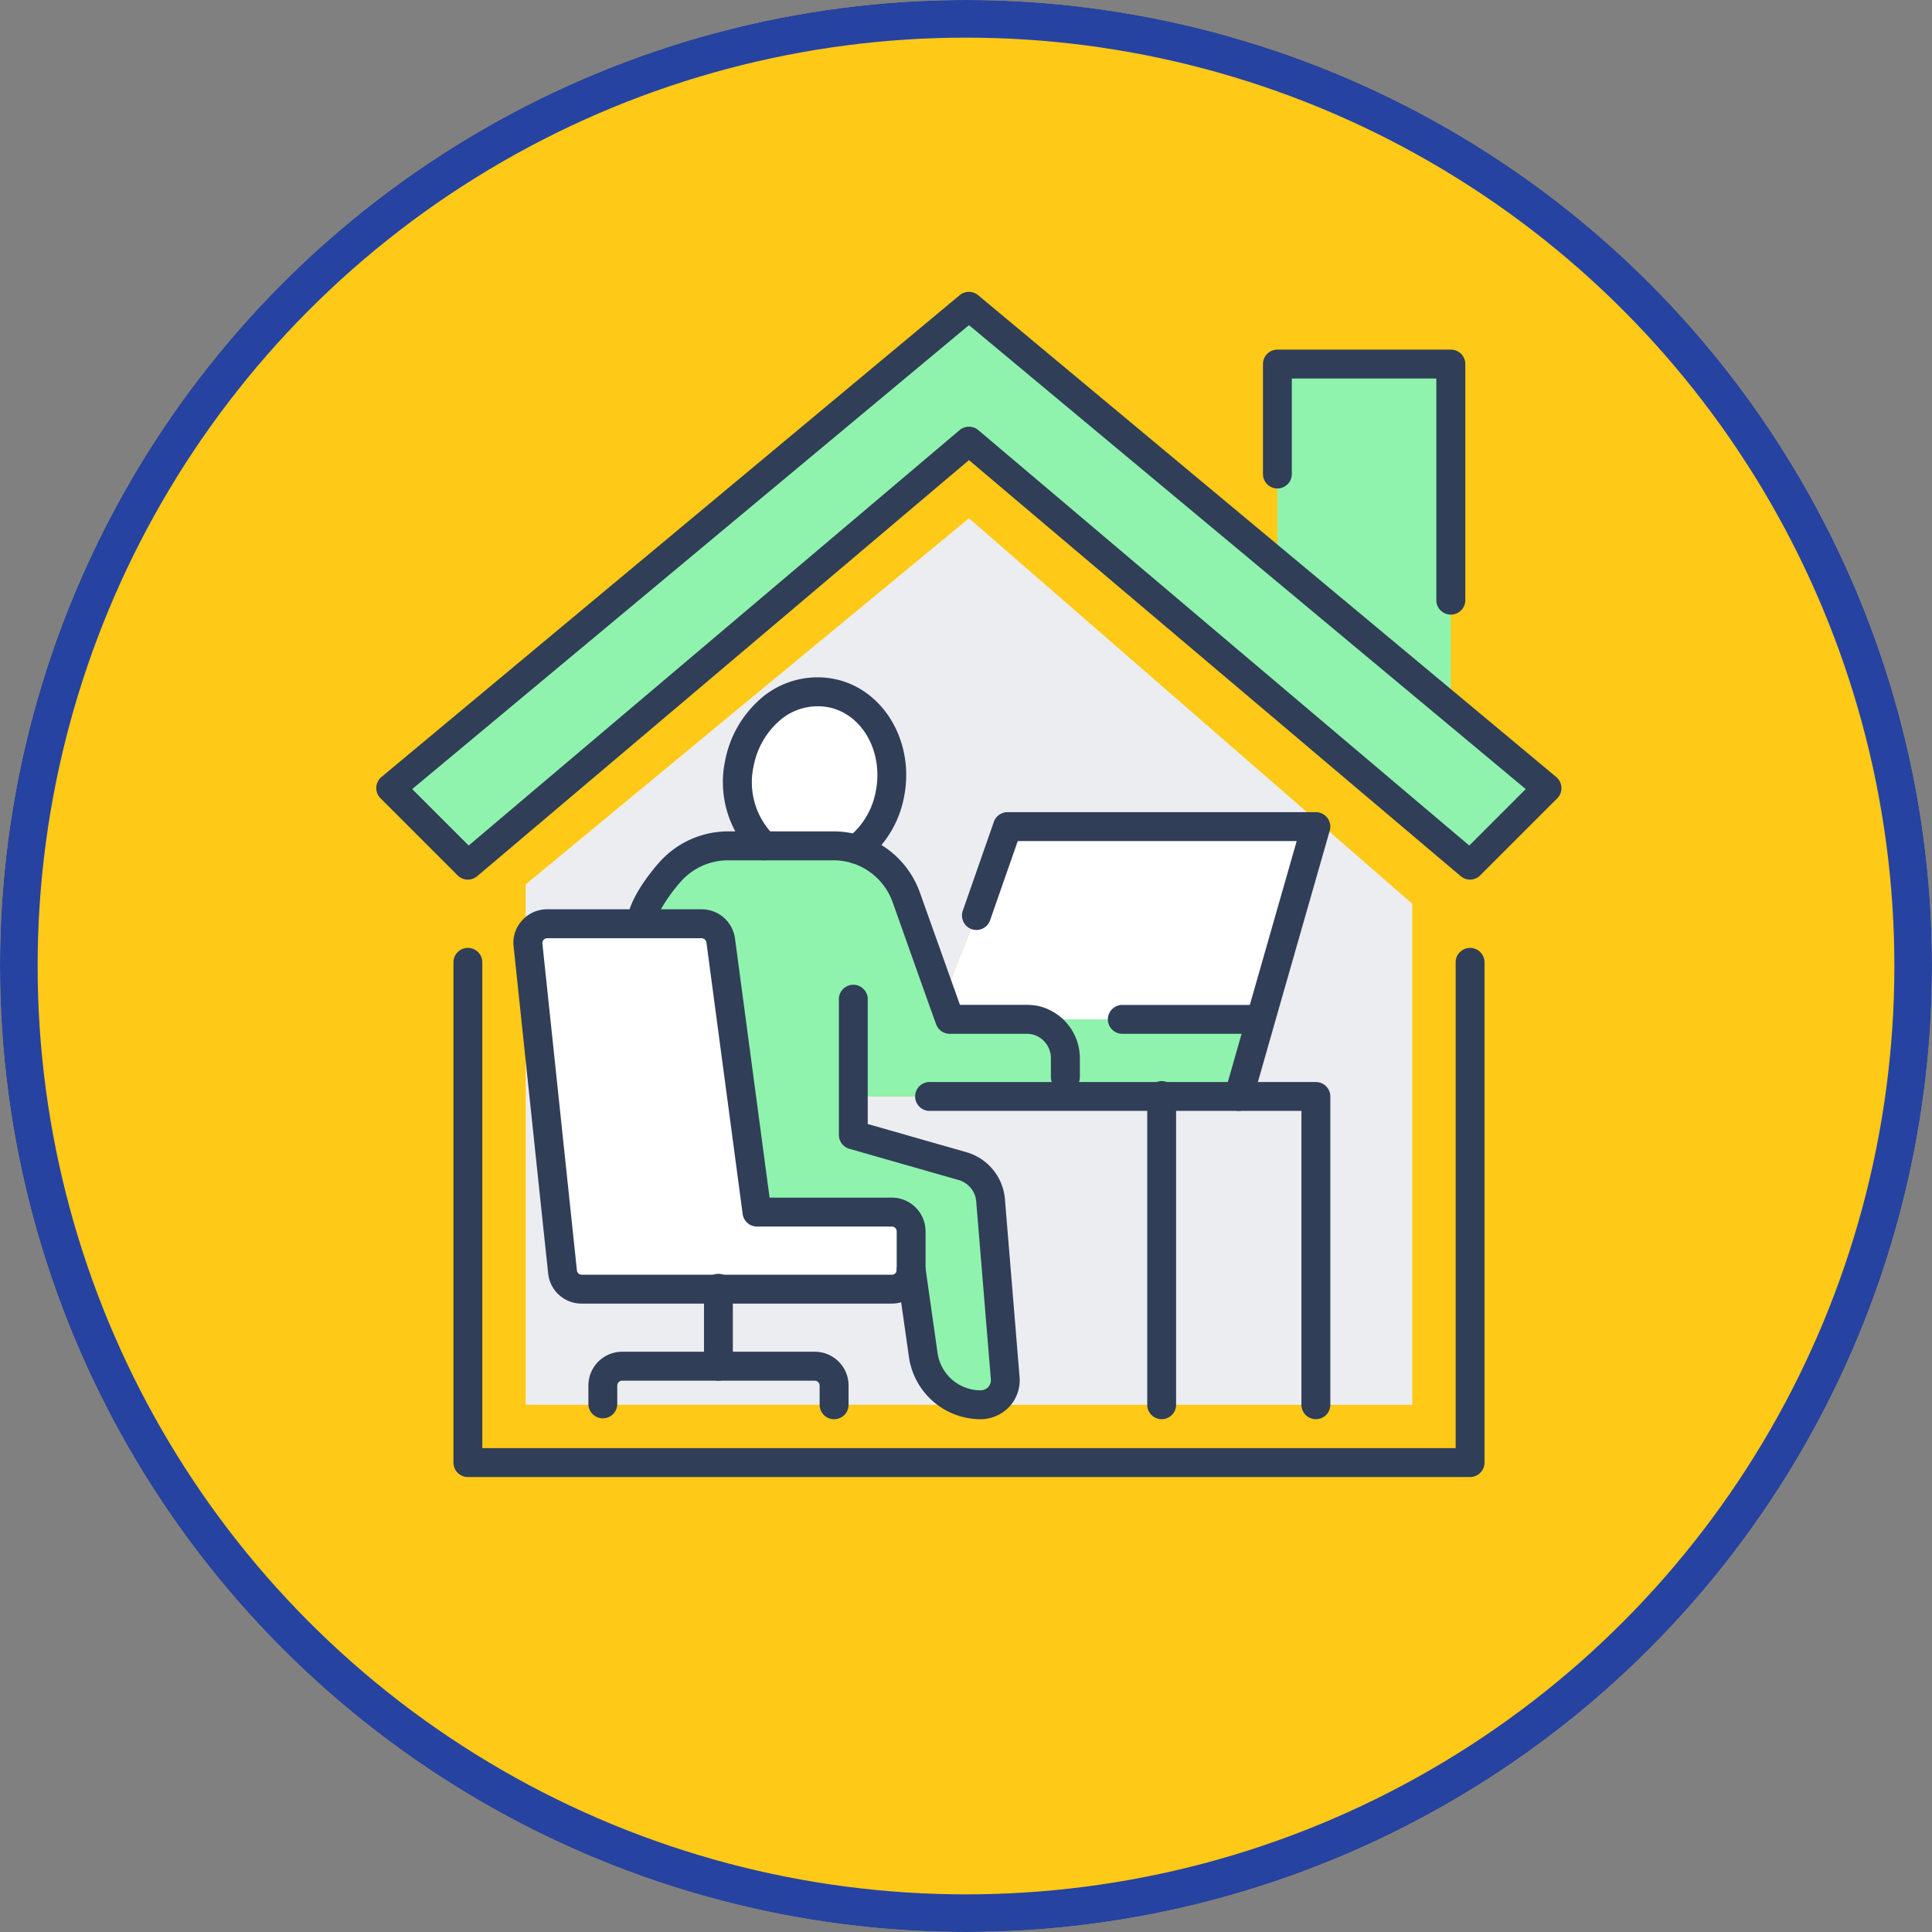 <svg xmlns="http://www.w3.org/2000/svg" width="154" height="154" viewBox="0 0 154 154">
  <rect x="0" y="0" width="154" height="154" fill="#808080" stroke="none"/>
  <g id="Grupo_19063" data-name="Grupo 19063" transform="translate(-390 -10108)">
    <g id="Elipse_890" data-name="Elipse 890" transform="translate(390 10108)" fill="#ffc917" stroke="#2643a2" stroke-width="3">
      <circle cx="77" cy="77" r="77" stroke="none"/>
      <circle cx="77" cy="77" r="75.5" fill="none"/>
    </g>
    <g id="Grupo_12500" data-name="Grupo 12500" transform="translate(-1700.254 9452.332)">
      <g id="Grupo_12499" data-name="Grupo 12499" transform="translate(2120.254 678.928)">
        <g id="Grupo_12498" data-name="Grupo 12498" transform="translate(0 0)">
          <g id="Grupo_12496" data-name="Grupo 12496" transform="translate(1.152 1.152)">
            <path id="Trazado_25959" data-name="Trazado 25959" d="M2216.093,721l-6.145,6.145-39.941-33.8-39.94,33.8L2123.922,721l46.085-38.4,24.579,20.478,13.826,11.521Z" transform="translate(-2123.922 -682.596)" fill="#8ff3ad"/>
            <path id="Trazado_25960" data-name="Trazado 25960" d="M2362.687,716.084v8.572l-13.826-11.521V697.266h13.826Z" transform="translate(-2278.197 -692.657)" fill="#8ff3ad"/>
            <path id="Trazado_25961" data-name="Trazado 25961" d="M2352.908,820.1v39.941h-7.681V835.46h-6.145l1.75-6.145,4.394-15.362.261-.308Z" transform="translate(-2271.49 -772.477)" fill="#ebedf0"/>
            <path id="Trazado_25962" data-name="Trazado 25962" d="M2331.811,883.086v24.579h-12.29V883.086h12.29Z" transform="translate(-2258.074 -820.102)" fill="#ebedf0"/>
            <path id="Trazado_25963" data-name="Trazado 25963" d="M2265.86,883.086v24.579h-14.441a2,2,0,0,0,1.459-.63,1.943,1.943,0,0,0,.507-1.506l-1.167-14.178a3.091,3.091,0,0,0-2.227-2.7l-8.71-2.488v-3.072h24.579Z" transform="translate(-2204.413 -820.102)" fill="#ebedf0"/>
            <path id="Trazado_25964" data-name="Trazado 25964" d="M2270.667,829.988h-6.145l-.554-1.536,2.688-6.745,2.475-7.081h24.579l-4.395,15.362h-17.988l-.015.061A4.352,4.352,0,0,0,2270.667,829.988Z" transform="translate(-2219.973 -773.149)" fill="#fff"/>
            <path id="Trazado_25965" data-name="Trazado 25965" d="M2223.381,933.9a4.6,4.6,0,0,0,4.563,3.949h-11.674v-1.536a1.541,1.541,0,0,0-1.536-1.536h-7.681v-6.145h13.826a1.542,1.542,0,0,0,1.536-1.536Z" transform="translate(-2180.937 -850.287)" fill="#ebedf0"/>
            <path id="Trazado_25966" data-name="Trazado 25966" d="M2189.245,863.789v3.072a1.542,1.542,0,0,1-1.536,1.536h-24.732a1.532,1.532,0,0,1-1.521-1.383l-.507-4.762-2.244-21.276c0-.063-.015-.108-.015-.17a1.491,1.491,0,0,1,.4-1.029,1.54,1.54,0,0,1,1.137-.507h12.3a1.544,1.544,0,0,1,1.536,1.337l2.888,21.645h10.753A1.541,1.541,0,0,1,2189.245,863.789Z" transform="translate(-2147.768 -790.052)" fill="#fff"/>
            <path id="Trazado_25967" data-name="Trazado 25967" d="M2219.448,780.52c3.3.69,5.377,4.286,4.625,8.05a7.229,7.229,0,0,1-2.673,4.393,6.112,6.112,0,0,0-1.829-.276h-5.529a7.132,7.132,0,0,1-1.952-6.637,7.487,7.487,0,0,1,2.274-4.071A5.755,5.755,0,0,1,2219.448,780.52Z" transform="translate(-2184.286 -749.673)" fill="#fff"/>
            <path id="Trazado_25968" data-name="Trazado 25968" d="M2216.243,750.487l17.083-14.1,27.912,24.271-.261.308H2236.4l-2.475,7.081-2.688,6.745-2.917-8.2a6.188,6.188,0,0,0-3.963-3.81,7.229,7.229,0,0,0,2.673-4.393c.751-3.764-1.322-7.36-4.625-8.05a5.755,5.755,0,0,0-5.084,1.459Z" transform="translate(-2187.24 -719.488)" fill="#ebedf0"/>
            <path id="Trazado_25969" data-name="Trazado 25969" d="M2218.216,833.342a4.337,4.337,0,0,1,.645.061l.015-.061h17.988l-1.75,6.145H2204.39v3.072l8.71,2.488a3.091,3.091,0,0,1,2.227,2.7l1.167,14.178a1.942,1.942,0,0,1-.507,1.506,2,2,0,0,1-1.459.63,4.6,4.6,0,0,1-4.563-3.948l-.967-6.8V850.24a1.541,1.541,0,0,0-1.536-1.536h-10.753l-2.888-21.645a1.544,1.544,0,0,0-1.536-1.337h-4.793c0-1.6,2.32-4.163,2.32-4.163a6.16,6.16,0,0,1,4.578-2.043h8.417a6.112,6.112,0,0,1,1.829.276,6.188,6.188,0,0,1,3.964,3.81l2.917,8.2.554,1.536Z" transform="translate(-2167.521 -776.503)" fill="#8ff3ad"/>
            <path id="Trazado_25970" data-name="Trazado 25970" d="M2186.929,951.546h7.681a1.541,1.541,0,0,1,1.536,1.536v1.536h-18.434v-1.536a1.541,1.541,0,0,1,1.536-1.536Z" transform="translate(-2160.814 -867.056)" fill="#ebedf0"/>
            <path id="Trazado_25971" data-name="Trazado 25971" d="M2175.2,786.651a7.132,7.132,0,0,0,1.952,6.637h-2.888a6.161,6.161,0,0,0-4.579,2.043s-2.319,2.565-2.319,4.163h-7.512a1.539,1.539,0,0,0-1.137.507,1.491,1.491,0,0,0-.4,1.029h-.169v-4.67l18.249-15.086,1.076,1.306A7.486,7.486,0,0,0,2175.2,786.651Z" transform="translate(-2147.399 -750.274)" fill="#ebedf0"/>
            <path id="Trazado_25972" data-name="Trazado 25972" d="M2158.152,880.967V844.16h.169c0,.062.015.107.015.17l2.244,21.276.507,4.762a1.532,1.532,0,0,0,1.521,1.383h10.906V877.9h-7.681a1.54,1.54,0,0,0-1.536,1.536v1.536Z" transform="translate(-2147.399 -793.405)" fill="#ebedf0"/>
          </g>
          <g id="Grupo_12497" data-name="Grupo 12497">
            <path id="Trazado_25973" data-name="Trazado 25973" d="M2360.171,714.721a1.153,1.153,0,0,1-1.152-1.152V695.9H2347.5v7.681a1.152,1.152,0,0,1-2.3,0V694.75a1.152,1.152,0,0,1,1.152-1.152h13.826a1.152,1.152,0,0,1,1.152,1.152v18.818A1.153,1.153,0,0,1,2360.171,714.721Z" transform="translate(-2274.529 -688.99)" fill="#303e58"/>
            <path id="Trazado_25974" data-name="Trazado 25974" d="M2207.433,725.782a1.148,1.148,0,0,1-.744-.273l-39.2-33.166-39.2,33.166a1.152,1.152,0,0,1-1.559-.065l-6.145-6.145a1.152,1.152,0,0,1,.077-1.7l46.085-38.4a1.153,1.153,0,0,1,1.475,0l38.4,32h0l7.681,6.406a1.152,1.152,0,0,1,.077,1.7l-6.145,6.145A1.15,1.15,0,0,1,2207.433,725.782Zm-39.94-36.1a1.149,1.149,0,0,1,.744.272l39.132,33.112,4.5-4.5-20.538-17.119-23.841-19.863-44.379,36.982,4.5,4.5,39.132-33.112A1.15,1.15,0,0,1,2167.492,689.682Z" transform="translate(-2120.254 -678.928)" fill="#303e58"/>
            <path id="Trazado_25975" data-name="Trazado 25975" d="M2220.848,887.433h-79.882a1.153,1.153,0,0,1-1.152-1.152V846.34a1.152,1.152,0,0,1,2.3,0v38.789H2219.7V846.34a1.152,1.152,0,0,1,2.3,0v39.941A1.153,1.153,0,0,1,2220.848,887.433Z" transform="translate(-2133.669 -792.958)" fill="#303e58"/>
            <path id="Trazado_25976" data-name="Trazado 25976" d="M2218.887,791.6a1.152,1.152,0,0,1-.7-2.071,6.082,6.082,0,0,0,2.238-3.7c.625-3.133-1.048-6.138-3.731-6.7a4.615,4.615,0,0,0-4.077,1.187,6.37,6.37,0,0,0-1.917,3.446,5.968,5.968,0,0,0,1.6,5.56,1.152,1.152,0,1,1-1.565,1.692,8.283,8.283,0,0,1-2.3-7.709,8.693,8.693,0,0,1,2.632-4.7,6.885,6.885,0,0,1,6.1-1.729c3.907.816,6.383,5.035,5.511,9.4a8.381,8.381,0,0,1-3.108,5.086A1.147,1.147,0,0,1,2218.887,791.6Z" transform="translate(-2180.619 -746.005)" fill="#303e58"/>
            <path id="Trazado_25977" data-name="Trazado 25977" d="M2289.05,906.3a1.152,1.152,0,0,1-1.152-1.152V881.723h-29.572a1.152,1.152,0,1,1,0-2.3h30.724a1.153,1.153,0,0,1,1.152,1.152v24.579A1.152,1.152,0,0,1,2289.05,906.3Z" transform="translate(-2214.161 -816.435)" fill="#303e58"/>
            <path id="Trazado_25978" data-name="Trazado 25978" d="M2318.194,862.163h-10.967a1.152,1.152,0,1,1,0-2.3h10.967a1.152,1.152,0,0,1,0,2.3Z" transform="translate(-2247.699 -803.019)" fill="#303e58"/>
            <path id="Trazado_25979" data-name="Trazado 25979" d="M2317.006,906.3a1.152,1.152,0,0,1-1.152-1.152V880.57a1.152,1.152,0,1,1,2.3,0v24.579A1.152,1.152,0,0,1,2317.006,906.3Z" transform="translate(-2254.407 -816.435)" fill="#303e58"/>
            <path id="Trazado_25980" data-name="Trazado 25980" d="M2185.192,867.034H2160.46a2.672,2.672,0,0,1-2.668-2.424l-.506-4.751-2.244-21.276c0-.02,0-.041-.005-.062a1.707,1.707,0,0,1-.017-.229,2.636,2.636,0,0,1,.714-1.821,2.677,2.677,0,0,1,1.975-.867h12.3a2.684,2.684,0,0,1,2.677,2.329l2.756,20.653h9.745a2.692,2.692,0,0,1,2.688,2.688v3.072A2.692,2.692,0,0,1,2185.192,867.034Zm-27.854-28.654,2.746,26a.384.384,0,0,0,.376.353h24.732a.389.389,0,0,0,.384-.384v-3.072a.389.389,0,0,0-.384-.384h-10.753a1.153,1.153,0,0,1-1.142-1l-2.888-21.644a.39.39,0,0,0-.394-.337h-12.3a.388.388,0,0,0-.283.128.356.356,0,0,0-.1.22C2157.332,838.3,2157.336,838.338,2157.338,838.38Zm-2.3.081v0Z" transform="translate(-2144.099 -786.384)" fill="#303e58"/>
            <path id="Trazado_25981" data-name="Trazado 25981" d="M2193.63,953.255a1.152,1.152,0,0,1-1.152-1.152v-1.536a.389.389,0,0,0-.384-.384h-15.362a.389.389,0,0,0-.384.384V952.1a1.152,1.152,0,0,1-2.3,0v-1.536a2.691,2.691,0,0,1,2.688-2.688h15.362a2.691,2.691,0,0,1,2.688,2.688V952.1A1.152,1.152,0,0,1,2193.63,953.255Z" transform="translate(-2157.146 -863.388)" fill="#303e58"/>
            <path id="Trazado_25982" data-name="Trazado 25982" d="M2204.536,936.767a1.152,1.152,0,0,1-1.152-1.152V929.47a1.152,1.152,0,1,1,2.3,0v6.145A1.153,1.153,0,0,1,2204.536,936.767Z" transform="translate(-2177.269 -849.973)" fill="#303e58"/>
            <path id="Trazado_25983" data-name="Trazado 25983" d="M2218.772,836.587a1.152,1.152,0,0,1-1.152-1.152V833.9a1.953,1.953,0,0,0-1.492-1.879,3.22,3.22,0,0,0-.428-.041h-6.145a1.153,1.153,0,0,1-1.084-.761l-.554-1.536L2205,821.473a5.051,5.051,0,0,0-3.226-3.1,4.959,4.959,0,0,0-1.482-.222h-8.417a5.03,5.03,0,0,0-3.723,1.663c-.972,1.078-2.022,2.681-2.022,3.39a1.152,1.152,0,0,1-2.3,0c0-1.943,2.18-4.452,2.617-4.936a7.34,7.34,0,0,1,5.433-2.423h8.417a7.26,7.26,0,0,1,2.173.329,7.371,7.371,0,0,1,4.7,4.523l3.2,8.973h5.335a5.385,5.385,0,0,1,.822.075c.025,0,.05.008.074.014a4.273,4.273,0,0,1,3.329,4.136v1.536A1.152,1.152,0,0,1,2218.772,836.587Z" transform="translate(-2163.854 -772.835)" fill="#303e58"/>
            <path id="Trazado_25984" data-name="Trazado 25984" d="M2248.9,889.532a5.783,5.783,0,0,1-5.7-4.939l-.967-6.8a1.152,1.152,0,0,1,2.281-.324l.967,6.8a3.467,3.467,0,0,0,3.422,2.958.845.845,0,0,0,.614-.26.8.8,0,0,0,.208-.6c0-.012,0-.023,0-.034l-1.167-14.179a1.944,1.944,0,0,0-1.4-1.69l-8.709-2.488a1.153,1.153,0,0,1-.836-1.108V856.12a1.152,1.152,0,1,1,2.3,0V866l7.875,2.25a4.263,4.263,0,0,1,3.058,3.714l1.166,14.167a3.113,3.113,0,0,1-.793,2.382A3.156,3.156,0,0,1,2248.9,889.532Z" transform="translate(-2200.745 -799.665)" fill="#303e58"/>
            <path id="Trazado_25985" data-name="Trazado 25985" d="M2290.918,834.769a1.153,1.153,0,0,1-1.109-1.468l1.75-6.145,3.975-13.894H2273.3l-2.205,6.309a1.152,1.152,0,1,1-2.175-.76l2.474-7.081a1.152,1.152,0,0,1,1.088-.772h24.579a1.153,1.153,0,0,1,1.108,1.469l-4.395,15.362-1.75,6.144A1.152,1.152,0,0,1,2290.918,834.769Z" transform="translate(-2222.174 -769.481)" fill="#303e58"/>
          </g>
        </g>
      </g>
    </g>
  </g>
</svg>
